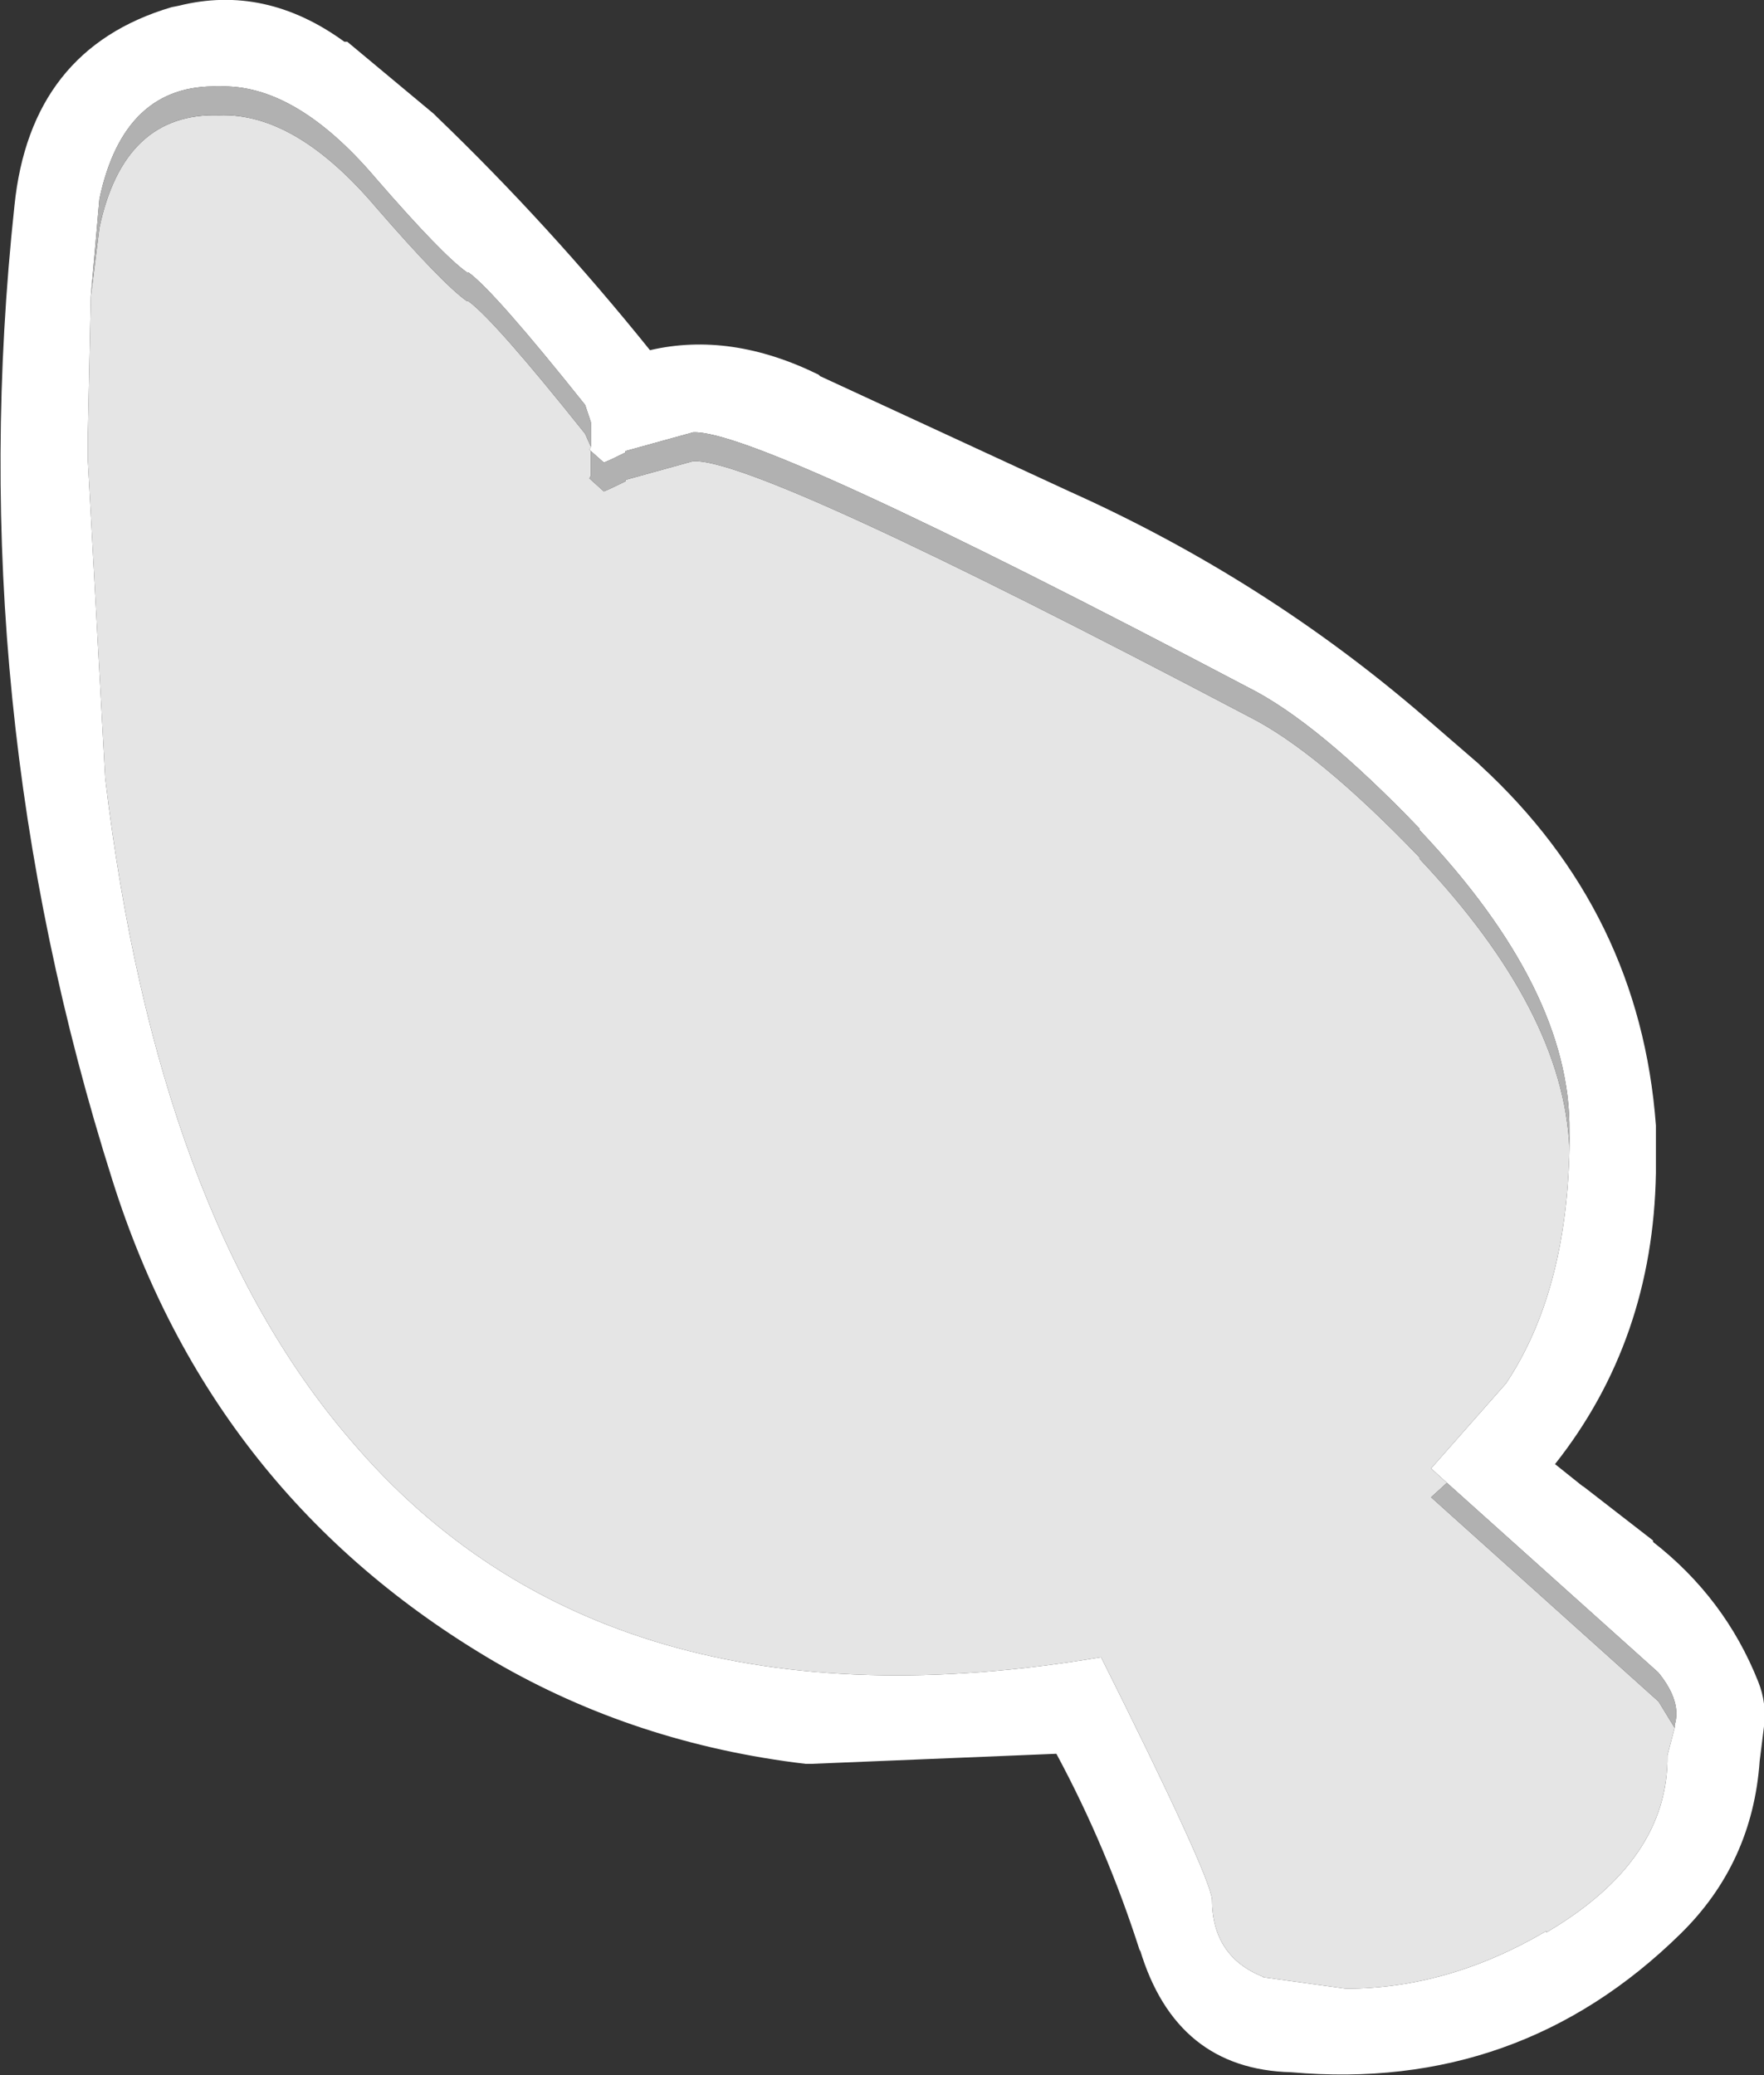 <?xml version="1.0" encoding="UTF-8" standalone="no"?>
<svg xmlns:ffdec="https://www.free-decompiler.com/flash" xmlns:xlink="http://www.w3.org/1999/xlink" ffdec:objectType="shape" height="72.0px" width="61.2px" xmlns="http://www.w3.org/2000/svg">
  <rect width="100%" height="100%" fill="#333333" stroke="none"/>
  <g transform="matrix(1.0, 0.0, 0.0, 1.0, 30.6, 36.0)">
    <path d="M26.85 3.05 L26.85 3.25 26.85 4.65 26.85 4.7 Q26.75 10.5 23.35 14.8 L24.35 15.6 24.3 15.55 26.75 17.45 26.75 17.5 Q29.25 19.45 30.4 22.35 30.7 23.1 30.6 23.9 L30.45 25.1 Q30.2 28.65 27.7 31.1 22.1 36.6 14.2 35.9 10.2 35.8 8.95 31.65 L8.95 31.7 Q7.8 28.1 6.05 24.85 L-2.45 25.2 -2.65 25.2 Q-8.55 24.5 -13.45 21.65 -23.25 15.9 -26.7 4.95 -31.95 -11.6 -30.1 -28.85 -29.55 -34.3 -24.65 -35.75 L-24.4 -35.8 Q-21.4 -36.55 -18.65 -34.55 L-18.55 -34.55 -15.55 -32.05 -15.45 -31.95 Q-11.55 -28.2 -8.05 -23.85 -5.25 -24.5 -2.2 -23.0 L-2.15 -22.95 6.5 -18.95 Q13.3 -15.9 18.85 -11.1 L20.7 -9.5 20.75 -9.45 Q26.3 -4.35 26.85 3.05 M-10.1 -20.35 L-10.15 -20.4 -10.1 -20.5 -10.1 -21.35 -10.3 -21.95 Q-13.45 -25.9 -14.35 -26.55 L-14.4 -26.55 Q-15.25 -27.15 -17.55 -29.8 -20.35 -33.1 -23.0 -33.0 -26.3 -33.1 -27.15 -29.1 L-27.45 -25.7 -27.55 -21.0 -27.55 -20.0 -26.95 -9.0 Q-25.15 6.15 -18.45 13.95 -9.6 24.4 7.6 21.5 11.35 29.0 11.45 29.9 11.45 31.9 13.25 32.6 L13.2 32.6 16.1 33.0 Q19.65 33.0 23.05 31.0 L23.05 31.05 Q27.3 28.55 27.25 24.9 L27.5 23.95 27.5 23.85 Q27.75 23.05 26.95 22.05 L26.9 22.0 19.6 15.45 19.05 14.95 21.65 12.0 Q23.75 8.85 23.85 3.85 L23.85 3.25 Q23.9 -1.65 18.65 -7.2 L18.65 -7.25 Q15.1 -10.95 12.7 -12.15 -4.3 -21.1 -6.55 -21.0 L-8.9 -20.35 -8.9 -20.3 Q-9.4 -20.05 -9.65 -19.95 L-10.1 -20.35" fill="#ffffff" fill-rule="evenodd" stroke="none"/>
    <path d="M-10.1 -20.35 L-10.1 -19.5 -10.15 -19.4 -9.65 -18.95 Q-9.4 -19.05 -8.9 -19.3 L-8.9 -19.35 -6.55 -20.0 Q-4.3 -20.1 12.7 -11.15 15.1 -9.95 18.65 -6.25 L18.65 -6.2 Q23.65 -0.9 23.85 3.85 23.75 8.85 21.65 12.0 L19.05 14.95 19.6 15.45 19.05 15.95 26.9 23.0 26.95 23.05 27.5 23.95 27.25 24.9 Q27.3 28.55 23.05 31.05 L23.05 31.0 Q19.65 33.0 16.1 33.0 L13.2 32.6 13.25 32.6 Q11.45 31.9 11.45 29.9 11.35 29.0 7.6 21.5 -9.6 24.4 -18.45 13.95 -25.15 6.15 -26.95 -9.0 L-27.55 -20.0 -27.55 -21.0 -27.45 -25.7 -27.15 -28.1 Q-26.3 -32.1 -23.0 -32.0 -20.35 -32.1 -17.55 -28.8 -15.25 -26.15 -14.4 -25.55 L-14.35 -25.55 Q-13.45 -24.9 -10.3 -20.95 L-10.1 -20.5 -10.15 -20.4 -10.1 -20.35" fill="#e5e5e5" fill-rule="evenodd" stroke="none"/>
    <path d="M23.85 3.85 Q23.65 -0.9 18.65 -6.2 L18.65 -6.25 Q15.1 -9.95 12.7 -11.15 -4.3 -20.1 -6.55 -20.0 L-8.9 -19.35 -8.9 -19.3 Q-9.4 -19.05 -9.65 -18.95 L-10.15 -19.4 -10.1 -19.5 -10.1 -20.35 -9.65 -19.95 Q-9.4 -20.05 -8.9 -20.3 L-8.9 -20.35 -6.55 -21.0 Q-4.3 -21.1 12.7 -12.15 15.1 -10.95 18.65 -7.25 L18.65 -7.2 Q23.9 -1.65 23.85 3.25 L23.85 3.85 M-10.1 -20.5 L-10.3 -20.95 Q-13.45 -24.9 -14.35 -25.55 L-14.4 -25.55 Q-15.25 -26.15 -17.55 -28.8 -20.35 -32.1 -23.0 -32.0 -26.3 -32.1 -27.15 -28.1 L-27.45 -25.7 -27.15 -29.1 Q-26.3 -33.1 -23.0 -33.0 -20.35 -33.1 -17.55 -29.8 -15.25 -27.15 -14.4 -26.55 L-14.35 -26.55 Q-13.45 -25.9 -10.3 -21.95 L-10.1 -21.35 -10.1 -20.5 M27.5 23.95 L26.95 23.05 26.9 23.0 19.05 15.95 19.6 15.45 26.9 22.0 26.95 22.05 Q27.75 23.05 27.5 23.85 L27.5 23.95" fill="#b1b1b1" fill-rule="evenodd" stroke="none"/>
  </g>
</svg>

